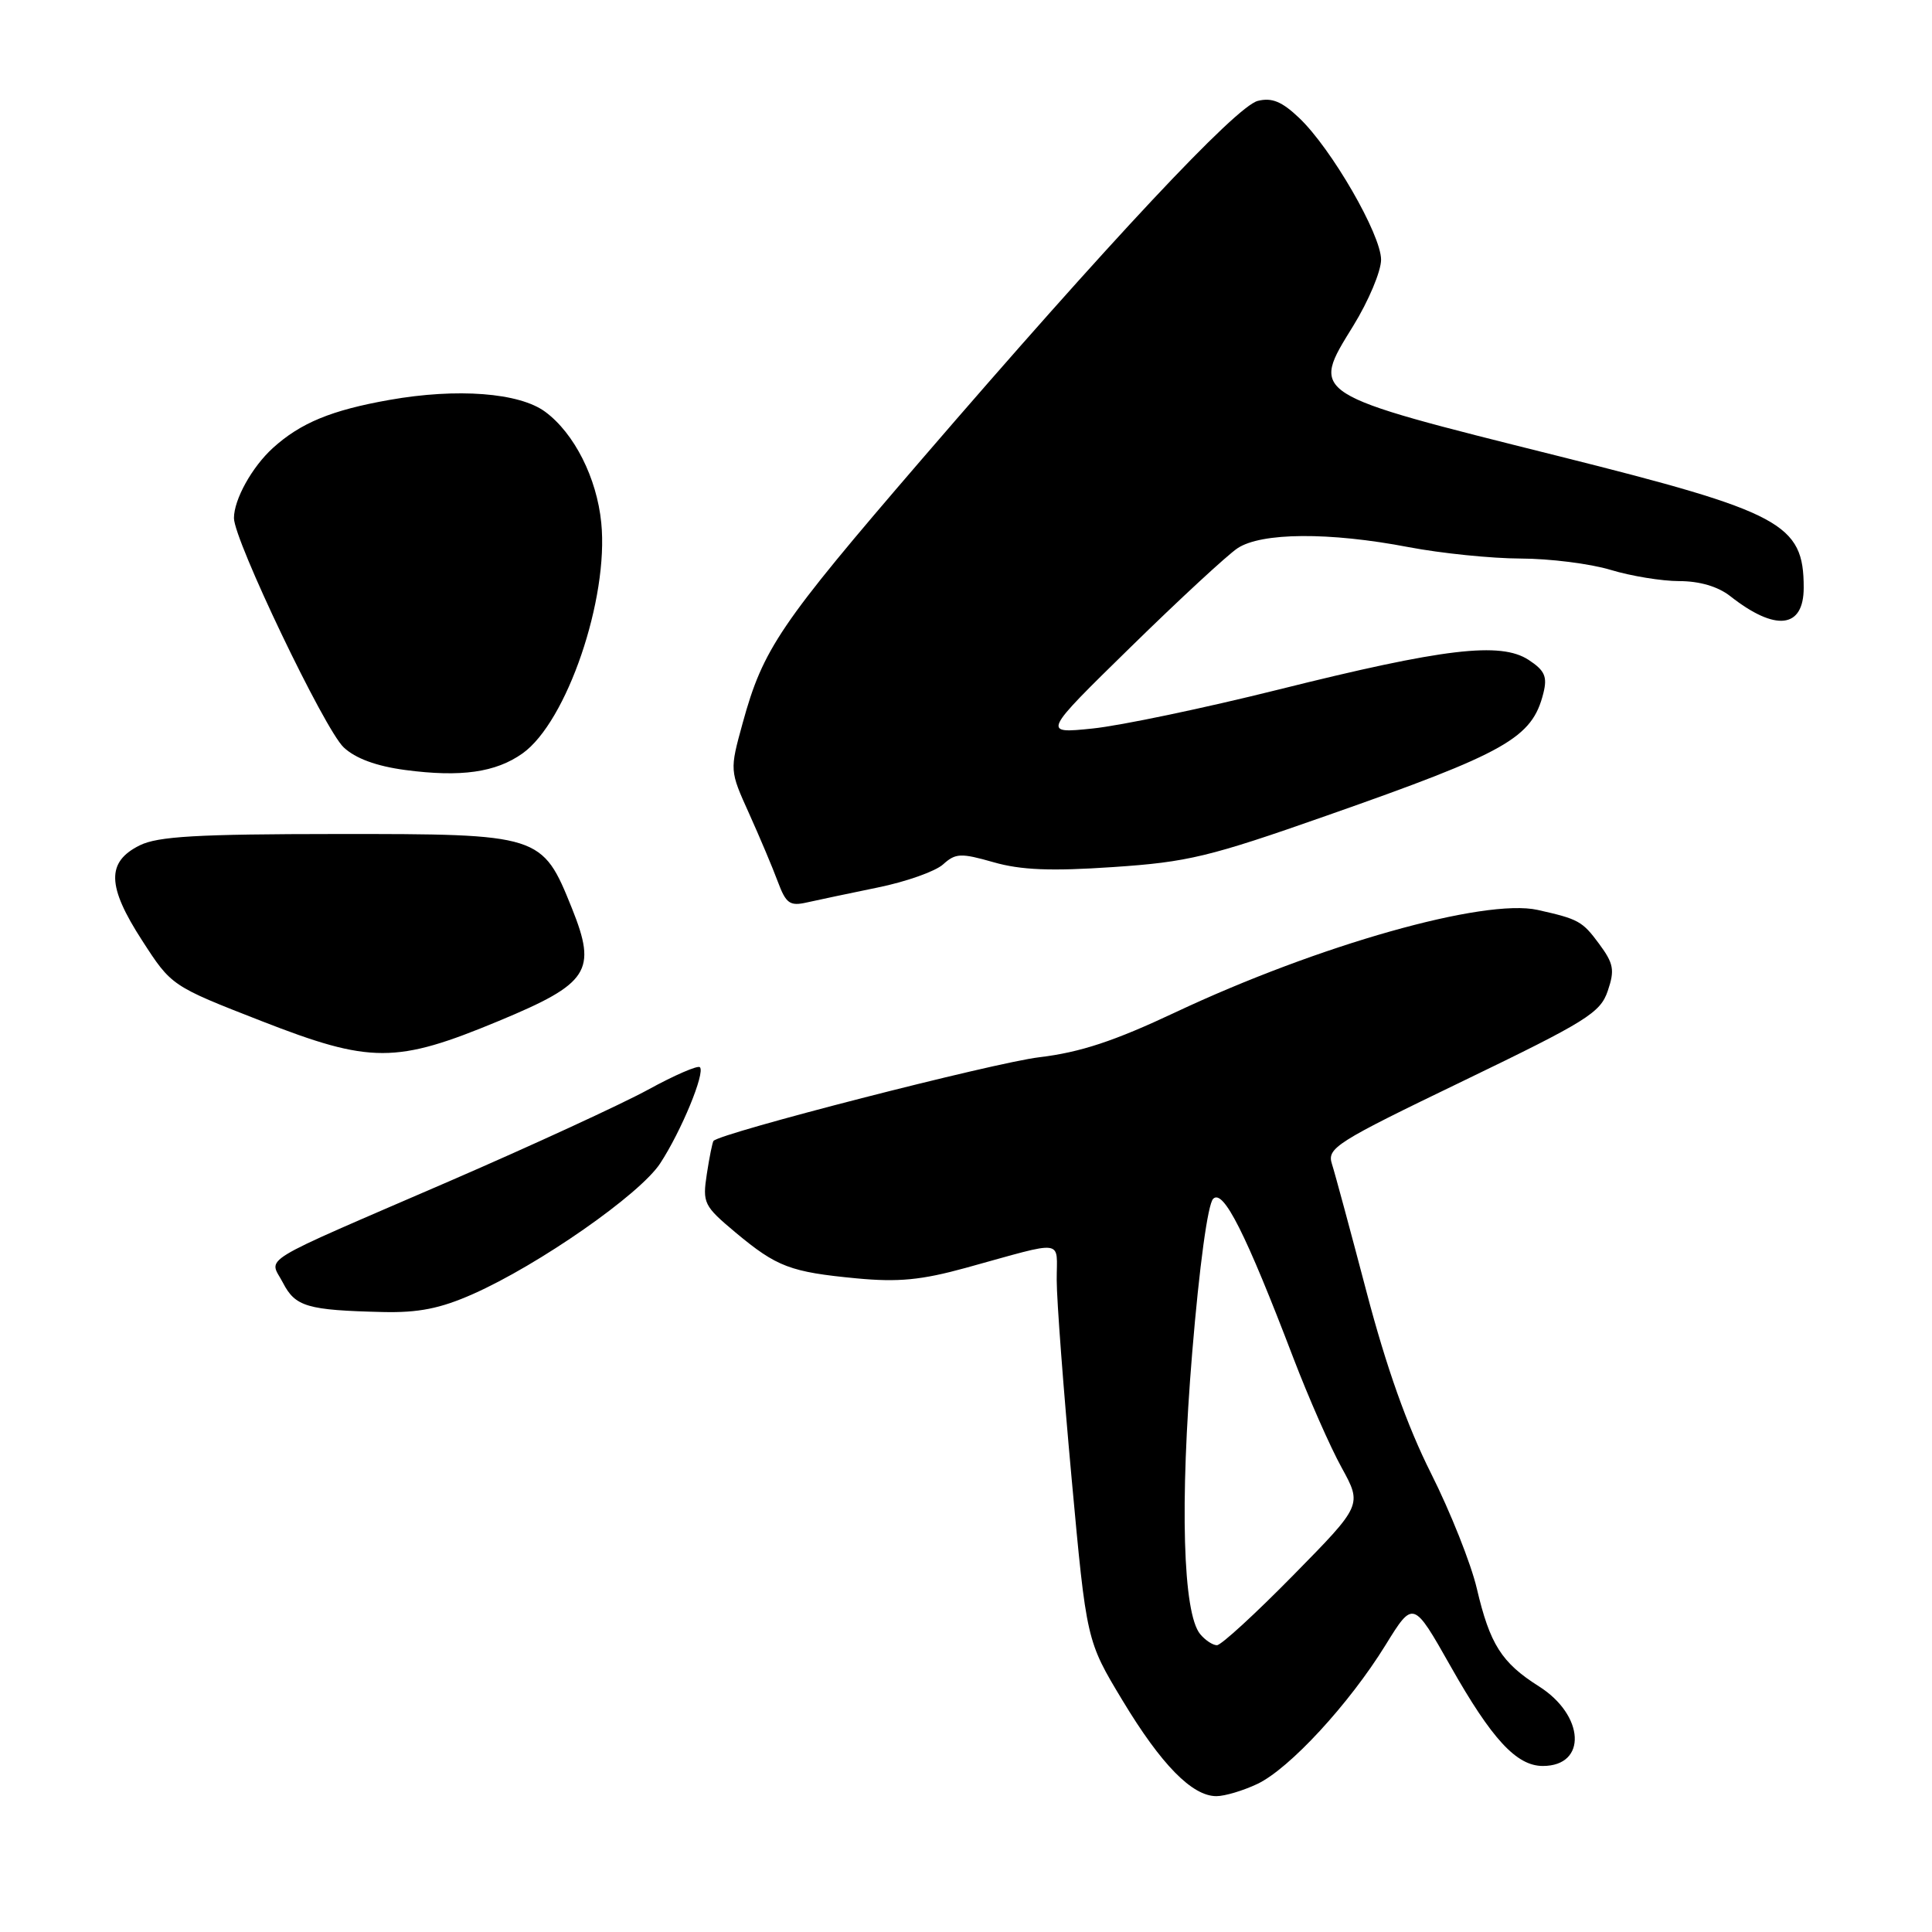 <?xml version="1.0" encoding="UTF-8" standalone="no"?>
<!DOCTYPE svg PUBLIC "-//W3C//DTD SVG 1.1//EN" "http://www.w3.org/Graphics/SVG/1.1/DTD/svg11.dtd" >
<svg xmlns="http://www.w3.org/2000/svg" xmlns:xlink="http://www.w3.org/1999/xlink" version="1.1" viewBox="0 0 256 256">
 <g >
 <path fill="currentColor"
d=" M 166.61 236.38 C 170.86 234.36 178.77 225.79 183.59 217.98 C 187.26 212.04 187.26 212.04 192.20 220.77 C 197.67 230.45 200.95 234.00 204.43 234.00 C 210.33 234.00 209.99 227.28 203.90 223.44 C 198.97 220.32 197.42 217.88 195.69 210.50 C 194.92 207.20 192.18 200.32 189.61 195.21 C 186.46 188.95 183.68 181.11 181.08 171.21 C 178.95 163.12 176.89 155.48 176.49 154.24 C 175.81 152.12 176.96 151.39 193.86 143.24 C 210.26 135.32 212.06 134.20 213.04 131.29 C 213.98 128.53 213.82 127.67 211.88 125.05 C 209.67 122.06 209.16 121.78 203.75 120.57 C 196.69 119.00 174.67 125.23 155.72 134.15 C 147.63 137.96 143.14 139.44 137.72 140.09 C 131.74 140.80 95.40 150.13 94.54 151.18 C 94.40 151.36 94.00 153.32 93.66 155.55 C 93.07 159.42 93.25 159.78 97.46 163.31 C 102.94 167.88 104.71 168.55 113.50 169.39 C 119.02 169.91 122.09 169.62 128.00 167.99 C 141.39 164.30 140.00 164.11 140.02 169.63 C 140.02 172.31 140.92 184.15 142.00 195.96 C 143.97 217.41 143.97 217.41 148.74 225.32 C 153.87 233.83 157.96 238.00 161.18 238.00 C 162.29 238.00 164.73 237.27 166.61 236.38 Z  M 62.64 171.48 C 71.39 167.61 84.81 158.25 87.48 154.15 C 90.28 149.87 93.47 142.14 92.74 141.41 C 92.47 141.13 89.37 142.47 85.87 144.39 C 82.37 146.30 70.52 151.76 59.56 156.51 C 33.47 167.80 35.67 166.46 37.49 169.97 C 39.13 173.15 40.71 173.61 50.72 173.85 C 55.43 173.96 58.33 173.39 62.64 171.48 Z  M 66.12 135.27 C 78.05 130.31 79.12 128.67 75.79 120.37 C 71.84 110.55 71.67 110.50 44.67 110.51 C 26.12 110.52 20.90 110.82 18.50 112.02 C 14.09 114.22 14.17 117.41 18.82 124.60 C 22.72 130.64 22.72 130.64 34.61 135.28 C 49.13 140.95 52.46 140.95 66.12 135.27 Z  M 116.30 117.60 C 120.05 116.84 123.94 115.46 124.96 114.54 C 126.62 113.04 127.31 113.01 131.65 114.25 C 135.28 115.29 139.26 115.45 147.50 114.89 C 157.39 114.23 160.24 113.54 175.75 108.09 C 199.67 99.70 203.02 97.80 204.51 91.83 C 205.05 89.66 204.69 88.84 202.55 87.44 C 198.84 85.01 191.32 85.90 169.42 91.37 C 159.57 93.83 148.48 96.15 144.79 96.53 C 138.09 97.22 138.09 97.22 149.79 85.77 C 156.23 79.46 162.61 73.56 163.97 72.65 C 167.12 70.55 176.13 70.48 186.66 72.50 C 190.97 73.32 197.65 74.00 201.50 74.01 C 205.35 74.02 210.71 74.69 213.41 75.51 C 216.11 76.33 220.21 77.00 222.52 77.00 C 225.20 77.00 227.64 77.72 229.25 78.98 C 235.27 83.72 239.00 83.29 239.00 77.87 C 239.00 69.39 236.15 67.86 206.53 60.44 C 173.27 52.12 173.65 52.35 179.31 43.18 C 181.34 39.89 183.00 35.94 183.00 34.41 C 183.00 31.08 176.41 19.67 172.15 15.63 C 169.86 13.45 168.53 12.90 166.66 13.37 C 163.78 14.09 147.05 31.94 122.00 61.02 C 103.32 82.71 101.11 85.96 98.41 95.80 C 96.68 102.09 96.68 102.09 99.26 107.80 C 100.67 110.93 102.39 115.00 103.07 116.84 C 104.15 119.73 104.66 120.09 106.91 119.58 C 108.33 119.26 112.56 118.37 116.30 117.60 Z  M 69.24 99.83 C 75.10 95.66 80.68 79.31 79.67 69.27 C 79.08 63.32 76.09 57.41 72.25 54.57 C 68.82 52.03 60.59 51.40 51.61 52.99 C 43.91 54.35 39.82 56.04 36.15 59.37 C 33.39 61.88 31.00 66.19 31.00 68.65 C 31.00 71.57 43.00 96.65 45.54 99.03 C 47.10 100.50 49.87 101.52 53.70 102.03 C 61.08 103.01 65.69 102.35 69.24 99.83 Z  M 159.03 216.53 C 156.74 213.77 156.32 199.23 157.97 179.27 C 158.92 167.76 160.04 159.56 160.75 158.85 C 162.09 157.51 165.05 163.37 171.40 180.00 C 173.40 185.22 176.26 191.73 177.77 194.46 C 180.50 199.43 180.50 199.43 171.38 208.71 C 166.36 213.82 161.81 218.00 161.25 218.00 C 160.70 218.00 159.70 217.34 159.03 216.53 Z "/>
</g>
</svg>